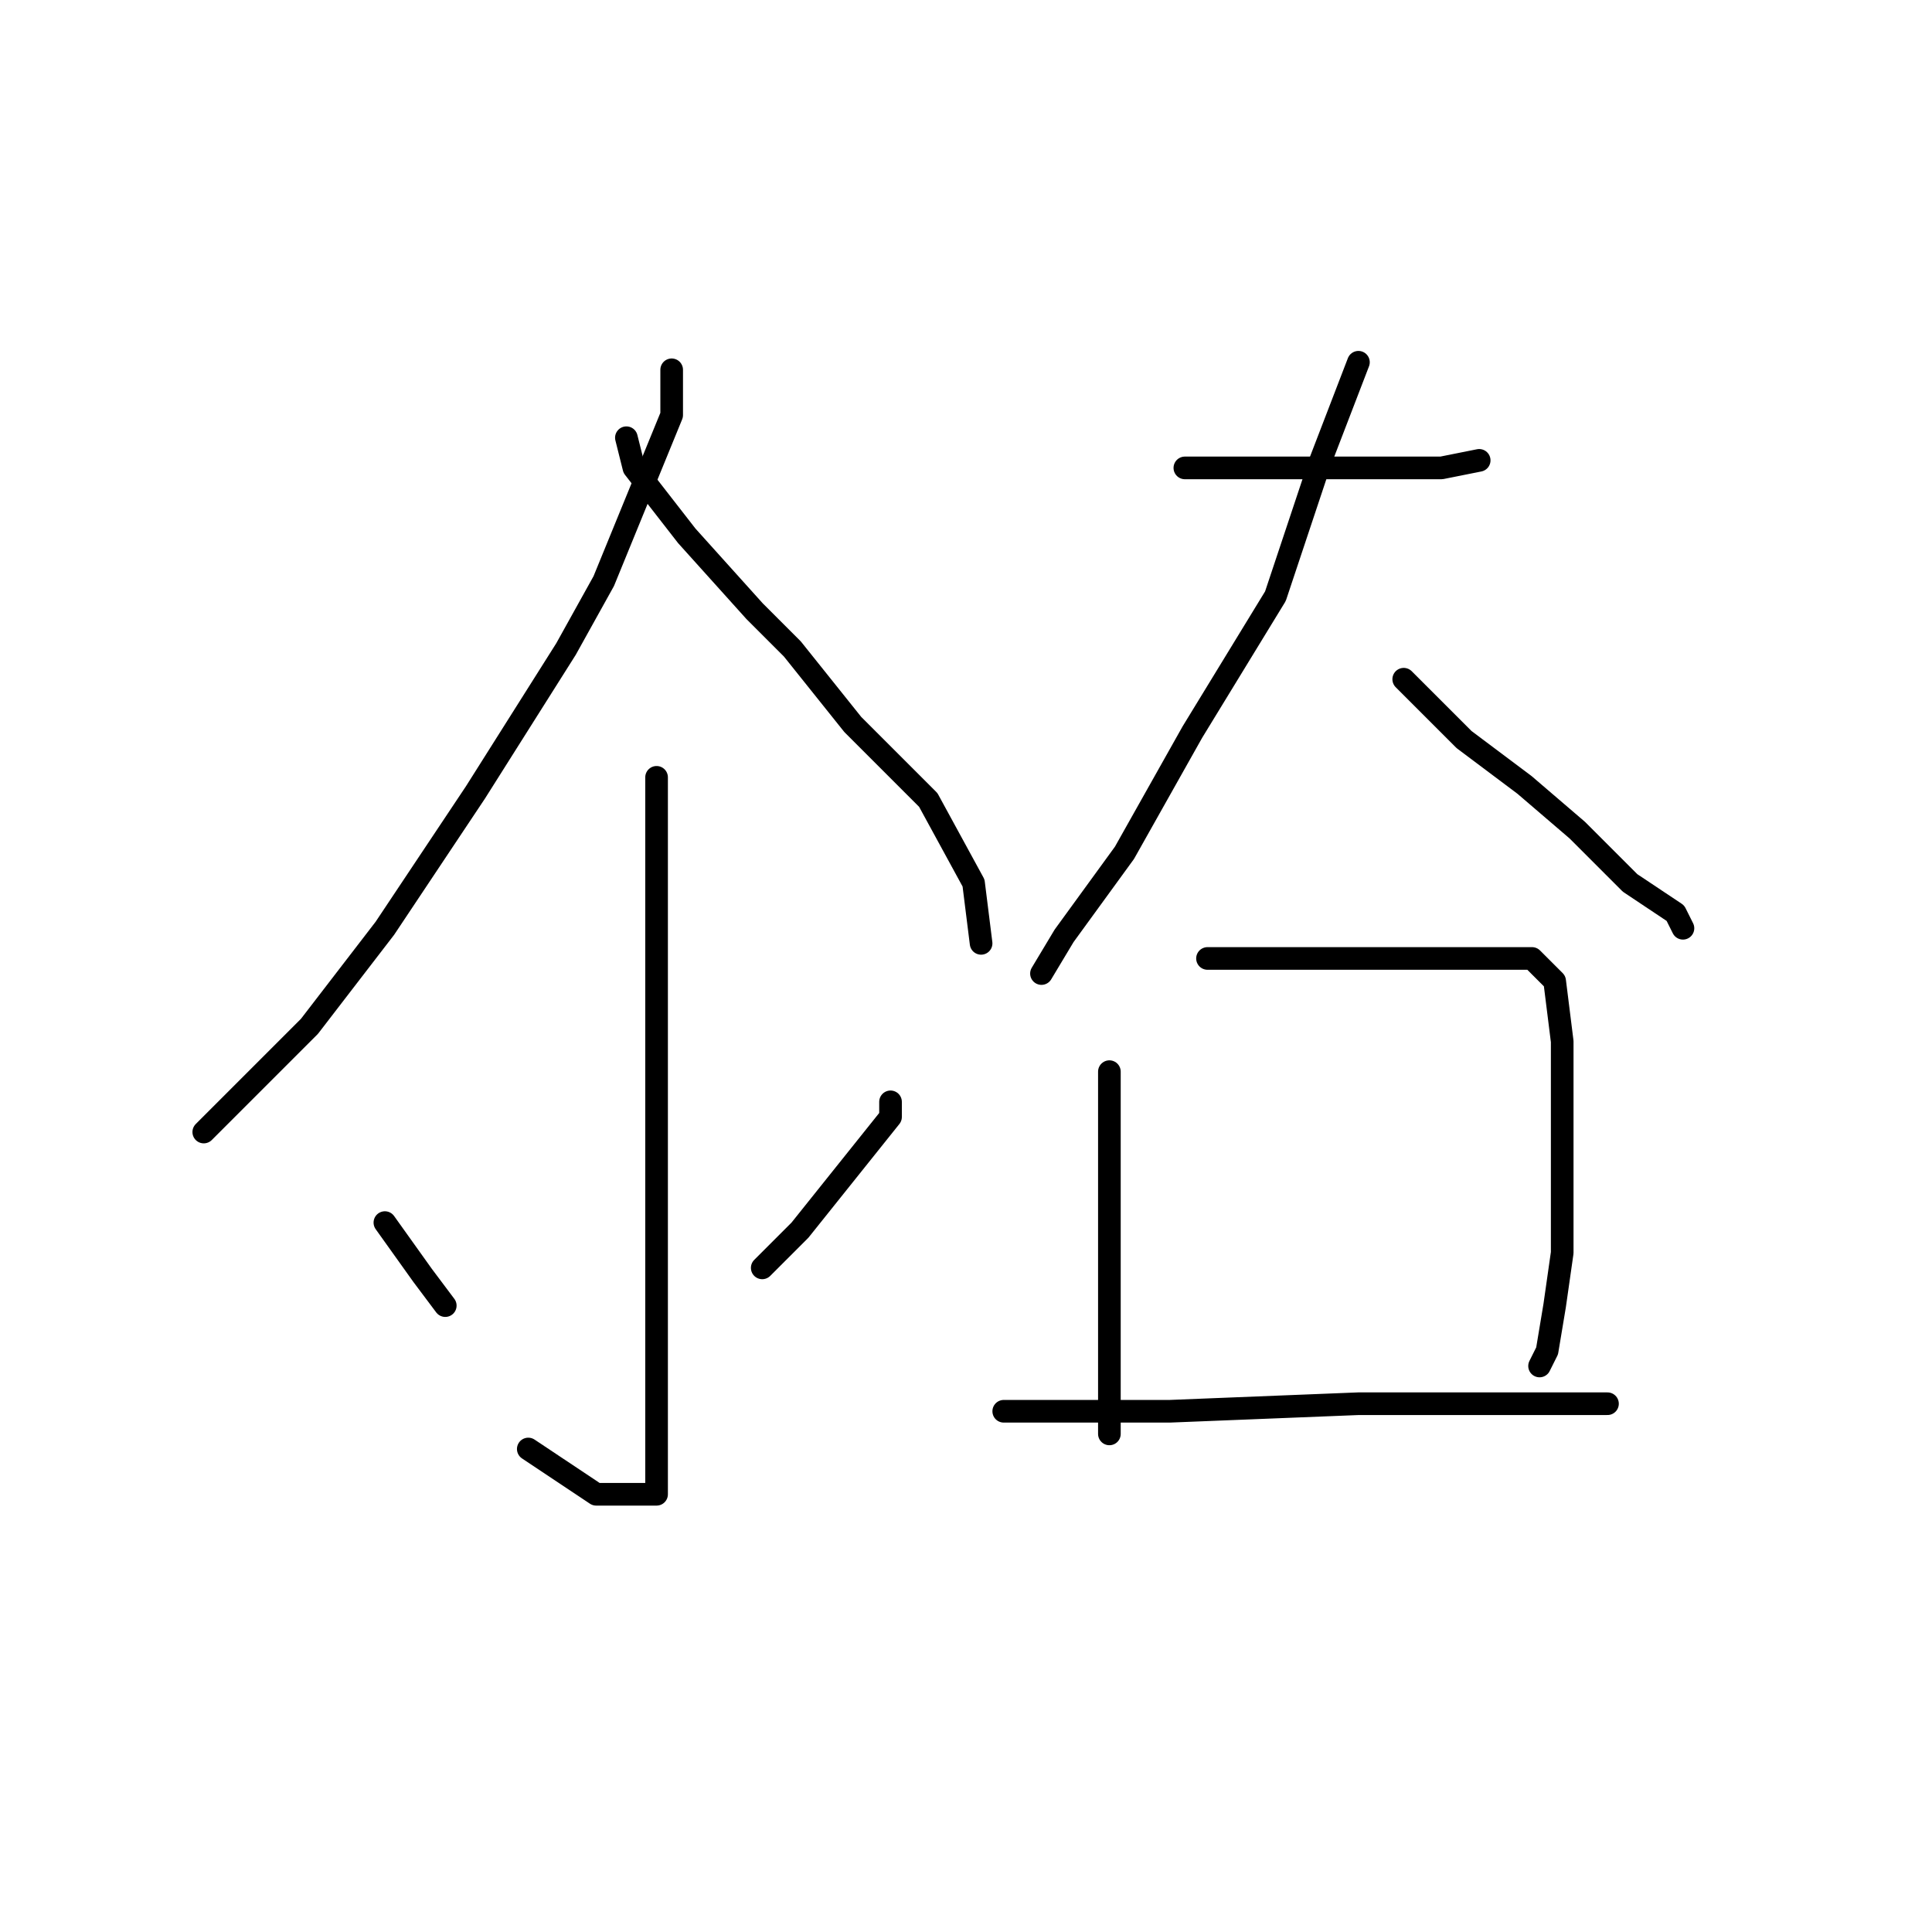 <?xml version="1.0" standalone="no"?>
    <svg width="256" height="256" xmlns="http://www.w3.org/2000/svg" version="1.1">
    <polyline stroke="black" stroke-width="3" stroke-linecap="round" fill="transparent" stroke-linejoin="round" points="89 49 89 55 80 77 75 86 63 105 51 123 41 136 31 146 27 150 27 150 " />
        <polyline stroke="black" stroke-width="3" stroke-linecap="round" fill="transparent" stroke-linejoin="round" points="83 58 84 62 91 71 100 81 105 86 113 96 123 106 129 117 130 125 130 125 " />
        <polyline stroke="black" stroke-width="3" stroke-linecap="round" fill="transparent" stroke-linejoin="round" points="87 103 87 117 87 129 87 138 87 168 87 185 87 194 87 197 87 198 85 198 79 198 70 192 70 192 " />
        <polyline stroke="black" stroke-width="3" stroke-linecap="round" fill="transparent" stroke-linejoin="round" points="51 162 56 169 59 173 59 173 " />
        <polyline stroke="black" stroke-width="3" stroke-linecap="round" fill="transparent" stroke-linejoin="round" points="118 146 118 148 106 163 101 168 101 168 " />
        <polyline stroke="black" stroke-width="3" stroke-linecap="round" fill="transparent" stroke-linejoin="round" points="157 62 171 62 180 62 188 62 191 62 196 61 196 61 " />
        <polyline stroke="black" stroke-width="3" stroke-linecap="round" fill="transparent" stroke-linejoin="round" points="180 48 175 61 169 79 158 97 149 113 141 124 138 129 138 129 " />
        <polyline stroke="black" stroke-width="3" stroke-linecap="round" fill="transparent" stroke-linejoin="round" points="186 90 194 98 202 104 209 110 216 117 222 121 223 123 223 123 " />
        <polyline stroke="black" stroke-width="3" stroke-linecap="round" fill="transparent" stroke-linejoin="round" points="147 142 147 148 147 162 147 175 147 185 147 190 147 190 " />
        <polyline stroke="black" stroke-width="3" stroke-linecap="round" fill="transparent" stroke-linejoin="round" points="160 127 171 127 191 127 195 127 203 127 206 130 207 138 207 148 207 158 207 166 206 173 205 179 204 181 204 181 " />
        <polyline stroke="black" stroke-width="3" stroke-linecap="round" fill="transparent" stroke-linejoin="round" points="133 187 139 187 155 187 180 186 188 186 200 186 208 186 213 186 213 186 " />
        </svg>